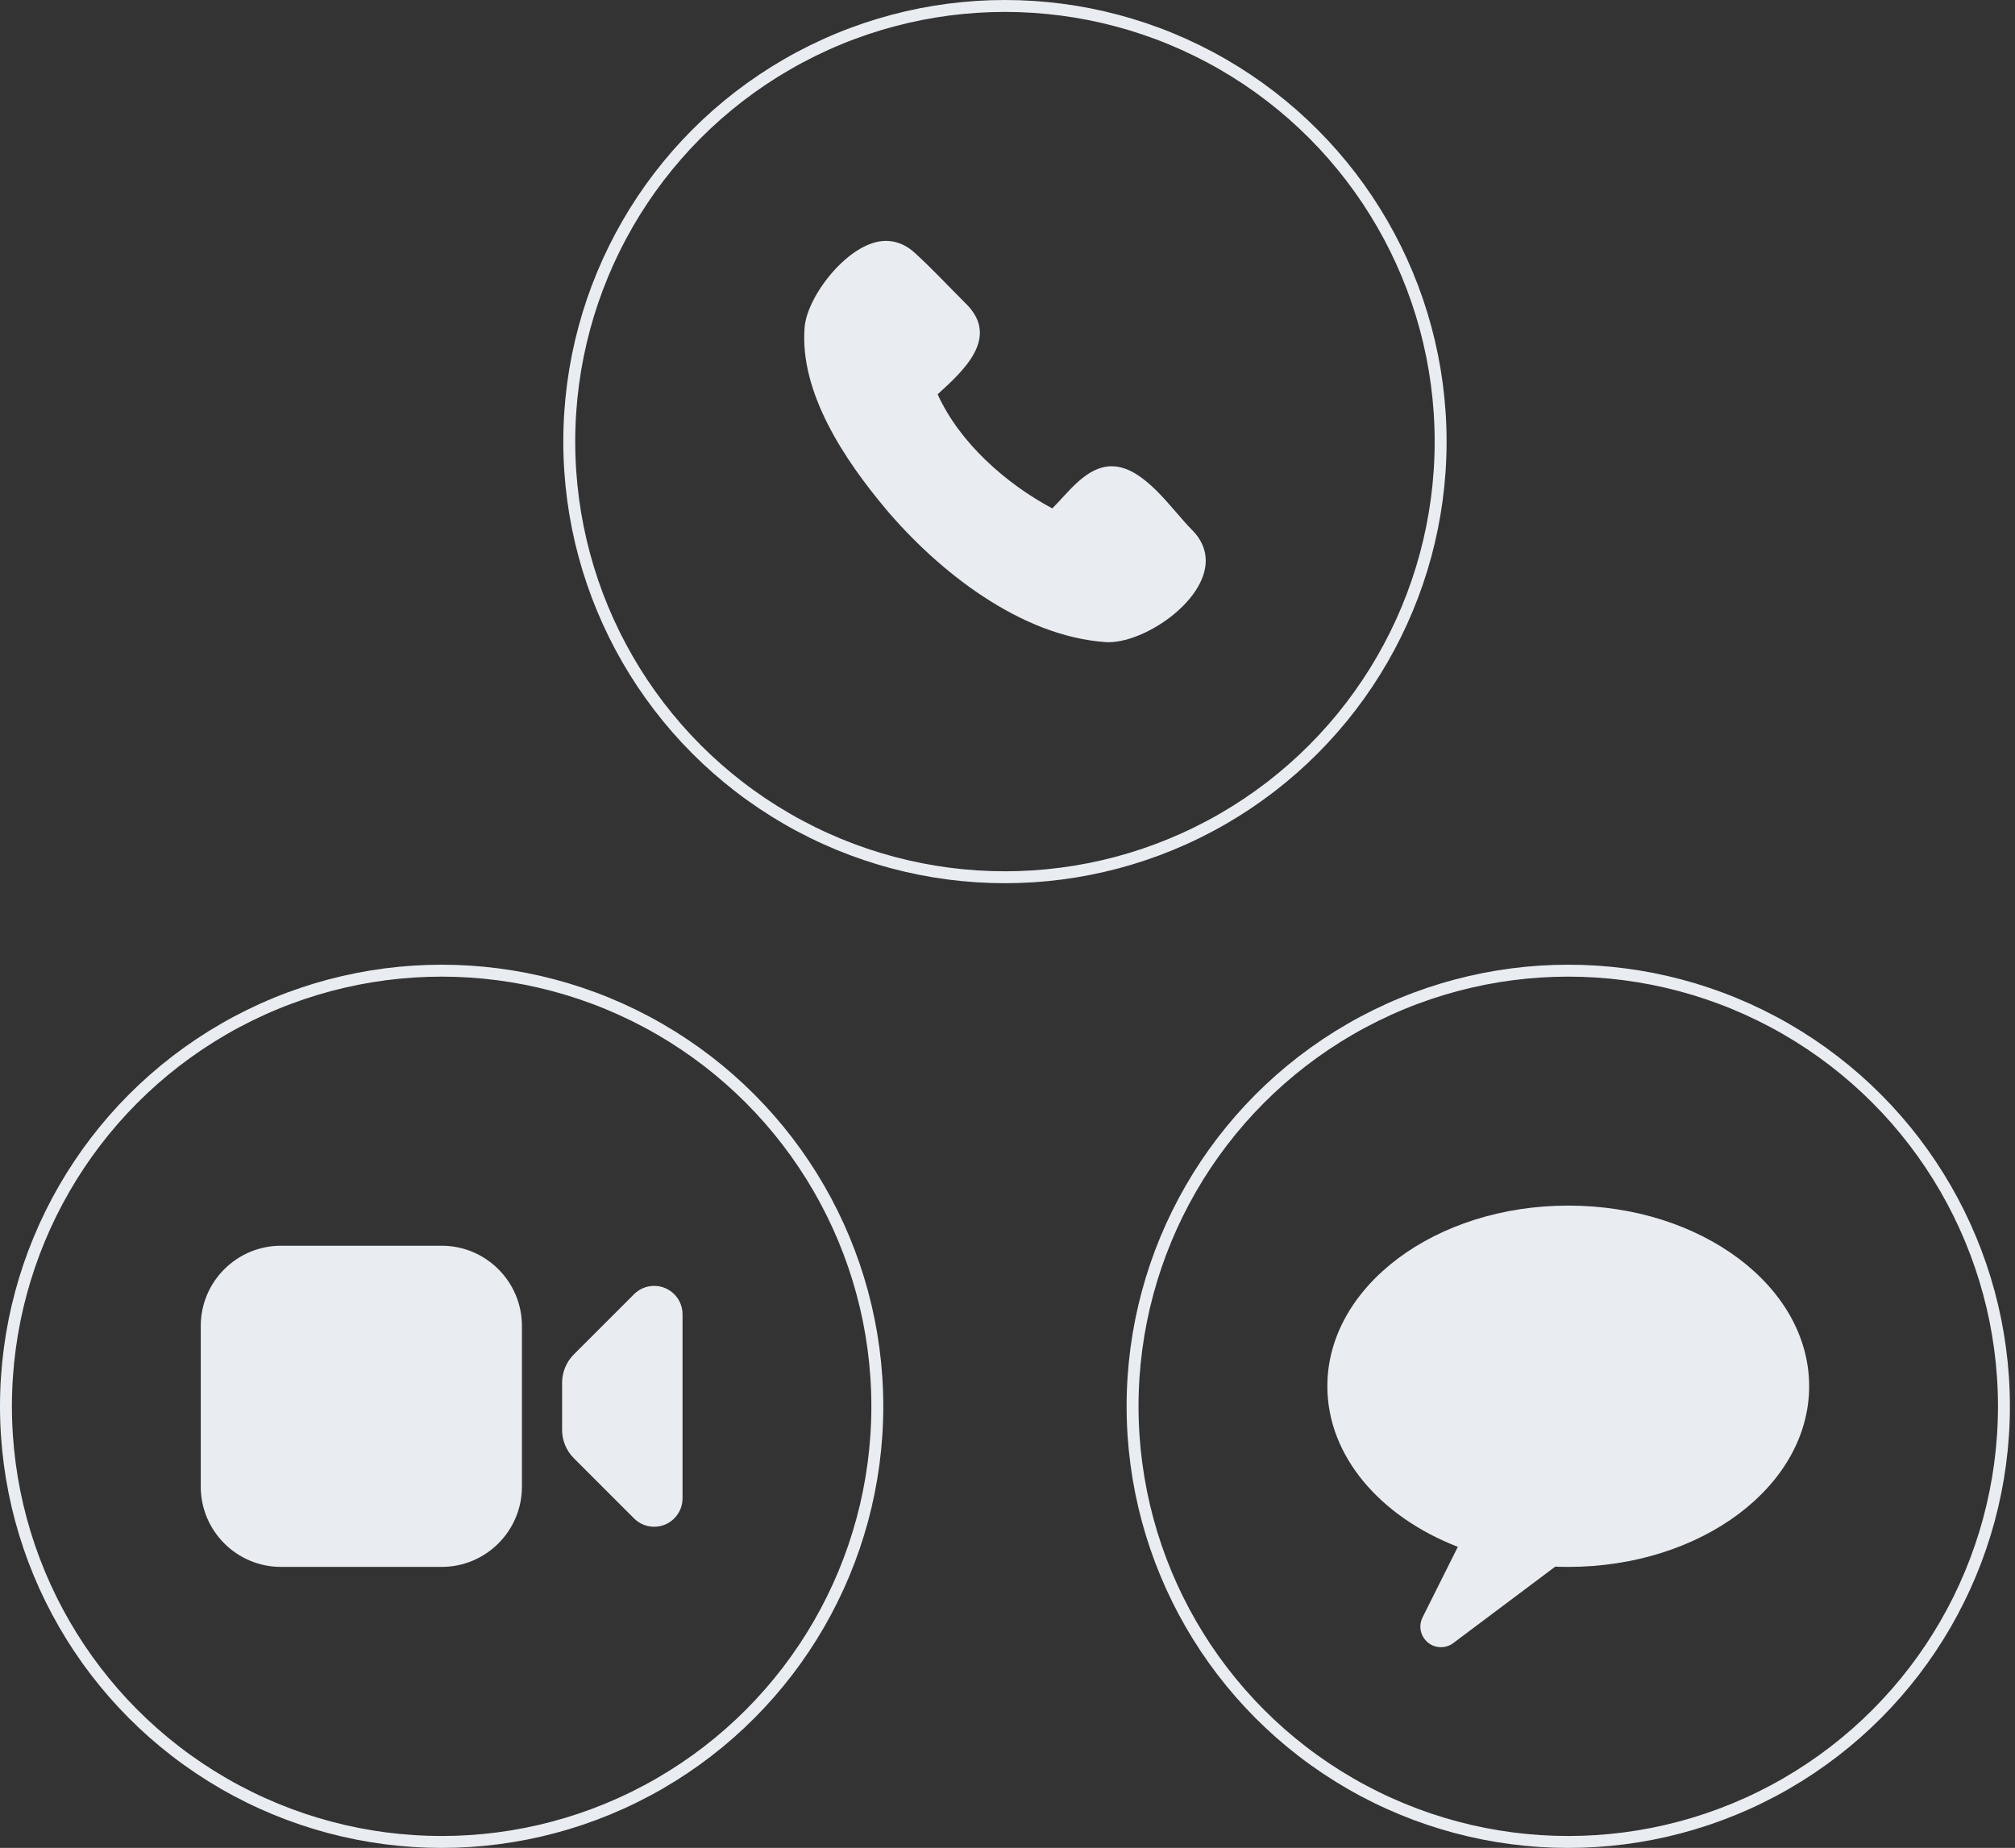 <svg width="169" height="155" viewBox="0 0 169 155" fill="none" xmlns="http://www.w3.org/2000/svg">
<rect x="0" y="0" width="169" height="155" fill="#333333" stroke="none"/>
<circle cx="84.286" cy="37.041" r="36.541" stroke="#E9ECF1"/>
<path d="M93.241 39.108C95.932 39.108 98.268 42.741 99.962 44.433C100.727 45.188 101.128 46.085 101.128 47.021C101.128 50.503 95.839 54.007 92.794 53.862C85.611 53.404 78.66 47.885 74.252 42.645C70.912 38.648 67.029 32.961 67.486 27.423C67.723 24.75 71.266 20.204 74.298 20.204C75.222 20.204 76.101 20.589 76.836 21.313C78.287 22.646 79.638 24.102 81.034 25.492C83.885 28.33 80.793 31.112 78.64 33.073C80.495 37.16 84.381 40.569 88.255 42.645C89.615 41.295 91.124 39.108 93.241 39.108Z" fill="#E9ECF1"/>
<circle cx="37.041" cy="117.959" r="36.541" stroke="#E9ECF1"/>
<path d="M23.571 104.49C19.852 104.49 16.837 107.505 16.837 111.224V124.694C16.837 128.413 19.852 131.429 23.571 131.429H37.041C40.76 131.429 43.775 128.413 43.775 124.694V111.224C43.775 107.505 40.76 104.49 37.041 104.49H23.571Z" fill="#E9ECF1"/>
<path d="M48.129 113.606C47.498 114.237 47.143 115.094 47.143 115.987V119.932C47.143 120.825 47.498 121.681 48.129 122.313L53.18 127.364C53.627 127.81 54.232 128.061 54.864 128.061C56.179 128.061 57.245 126.995 57.245 125.68V110.238C57.245 108.923 56.179 107.857 54.864 107.857C54.232 107.857 53.627 108.108 53.18 108.554L48.129 113.606Z" fill="#E9ECF1"/>
<circle cx="131.531" cy="117.959" r="36.541" stroke="#E9ECF1"/>
<path d="M131.531 131.429C142.689 131.429 151.735 124.644 151.735 116.276C151.735 107.907 142.689 101.123 131.531 101.123C120.373 101.123 111.327 107.907 111.327 116.276C111.327 122.141 115.77 127.228 122.27 129.747L119.31 135.666C118.737 136.813 119.571 138.163 120.854 138.163C121.227 138.163 121.59 138.042 121.889 137.818L130.438 131.407C130.8 131.421 131.164 131.429 131.531 131.429Z" fill="#E9ECF1"/>
</svg>
